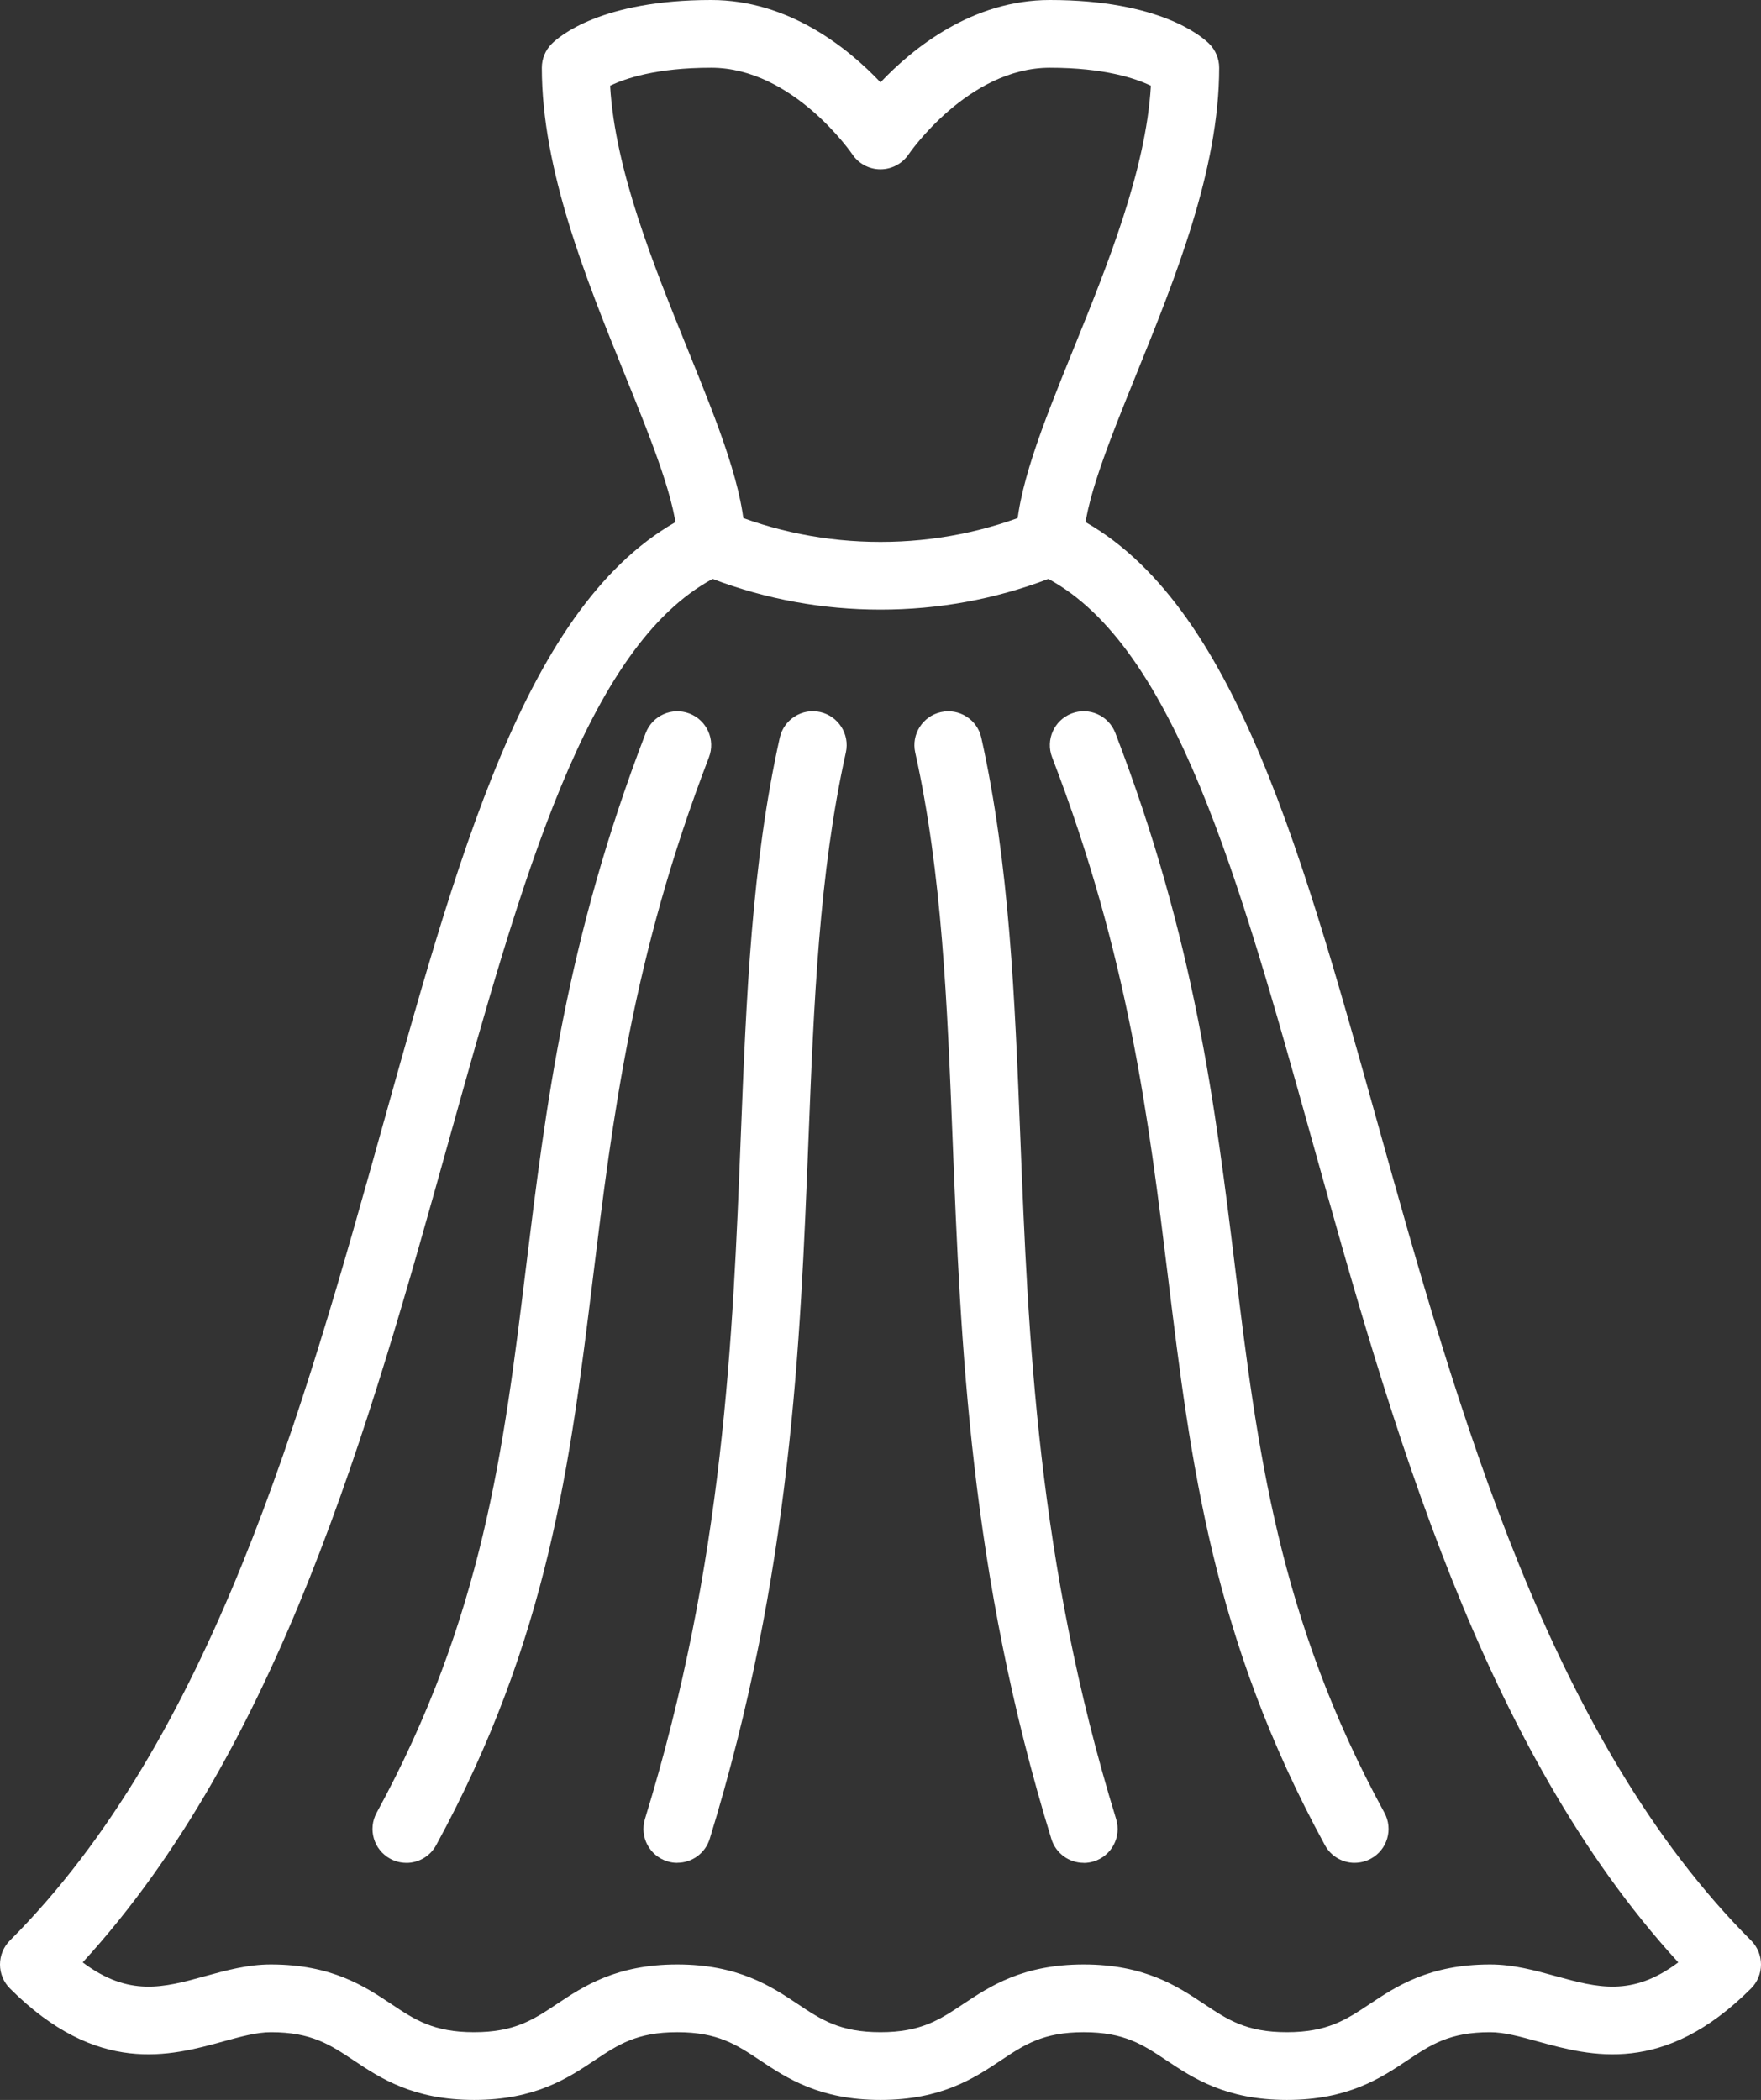 <?xml version="1.0" encoding="UTF-8"?>
<svg id="Réteg_2" data-name="Réteg 2" xmlns="http://www.w3.org/2000/svg" viewBox="0 0 415.98 496">
  <rect x="0" y="0" width="415.98" height="496" fill="#333333" stroke="none"/>
  <defs>
    <style>
      .cls-1 {
        fill: #fff;
      }
    </style>
  </defs>
  <g id="Réteg_2-2" data-name="Réteg 2">
    <g id="Icons">
      <g>
        <path class="cls-1" d="M247.99,136c-4.42,0-8-3.58-8-8,0-12.04,6.28-27.54,13.55-45.49,8.07-19.91,17.14-42.3,18.32-62.25-3.57-1.73-10.97-4.26-23.87-4.26-19.31,0-33.22,20.25-33.36,20.46-1.49,2.2-3.98,3.53-6.64,3.53h-.02c-2.67,0-5.16-1.33-6.64-3.55-.13-.19-14.03-20.44-33.34-20.44-12.9,0-20.31,2.52-23.87,4.26,1.18,19.95,10.25,42.34,18.32,62.25,7.27,17.95,13.55,33.45,13.55,45.49,0,4.42-3.58,8-8,8s-8-3.58-8-8c0-8.92-6.01-23.76-12.38-39.48-9.2-22.7-19.62-48.42-19.62-72.52,0-2.12,.84-4.16,2.35-5.66C132.07,8.61,142.01,0,167.99,0,186.27,0,200.28,11.31,207.99,19.45,215.7,11.31,229.71,0,247.99,0c25.98,0,35.92,8.61,37.65,10.34,1.5,1.5,2.35,3.54,2.35,5.66,0,24.1-10.42,49.82-19.62,72.52-6.37,15.72-12.38,30.56-12.38,39.48,0,4.42-3.58,8-8,8Z"/>
        <path class="cls-1" d="M304,496c-14.44,0-22.21-5.18-28.45-9.34-5.58-3.72-9.98-6.66-19.56-6.66s-13.99,2.94-19.57,6.66c-6.24,4.16-14.02,9.34-28.43,9.34s-22.19-5.18-28.43-9.34c-5.58-3.72-9.99-6.66-19.57-6.66s-13.98,2.94-19.56,6.66c-6.24,4.16-14.01,9.34-28.43,9.34s-22.21-5.18-28.45-9.34c-5.58-3.72-9.99-6.66-19.57-6.66-3.31,0-7.16,1.06-11.23,2.18-12.54,3.45-29.71,8.17-50.41-12.52-1.5-1.5-2.34-3.54-2.34-5.66s.84-4.16,2.34-5.66c47.63-47.63,69.22-124.97,88.27-193.21,19.07-68.3,35.53-127.28,74.14-144.44,2.01-.89,4.3-.92,6.33-.07,11.71,4.9,24.13,7.38,36.91,7.38s25.2-2.48,36.91-7.38c2.03-.85,4.32-.82,6.33,.07,38.61,17.16,55.07,76.14,74.14,144.44,19.05,68.24,40.64,145.58,88.27,193.21,1.5,1.5,2.34,3.54,2.34,5.66s-.84,4.16-2.34,5.66c-20.7,20.69-37.87,15.97-50.41,12.52-4.07-1.12-7.92-2.18-11.23-2.18-9.58,0-13.99,2.94-19.57,6.66-6.24,4.16-14.02,9.34-28.43,9.34h0Zm-48.01-32c14.42,0,22.19,5.18,28.43,9.34,5.58,3.72,9.98,6.66,19.56,6.66s14-2.94,19.58-6.66c6.25-4.16,14.02-9.34,28.44-9.34,5.48,0,10.56,1.4,15.47,2.75,9.9,2.72,18.02,4.96,28.97-3.24-46.47-50.73-67.68-126.72-86.48-194.08-17.42-62.4-32.54-116.55-62.31-132.69-12.67,4.82-25.99,7.25-39.66,7.25s-27-2.44-39.67-7.25c-29.77,16.13-44.89,70.29-62.31,132.69-18.8,67.36-40.01,143.34-86.48,194.08,10.96,8.2,19.08,5.97,28.97,3.24,4.92-1.35,10-2.75,15.47-2.75,14.42,0,22.2,5.18,28.44,9.34,5.58,3.72,9.99,6.66,19.56,6.66s14-2.94,19.58-6.66c6.24-4.16,14.01-9.34,28.43-9.34s22.2,5.18,28.44,9.34c5.58,3.72,9.99,6.66,19.56,6.66s13.98-2.94,19.56-6.66c6.25-4.16,14.02-9.34,28.44-9.34h.01Z"/>
        <path class="cls-1" d="M255.99,440c-3.42,0-6.59-2.21-7.64-5.65-19.28-62.66-21.43-117.06-23.32-165.05-1.28-32.38-2.49-62.96-8.84-91.56-.96-4.31,1.76-8.59,6.08-9.54,4.32-.96,8.59,1.76,9.54,6.08,6.66,30.01,7.9,61.29,9.21,94.4,1.86,47.02,3.96,100.31,22.63,160.98,1.3,4.22-1.07,8.7-5.29,10-.78,.24-1.58,.36-2.35,.36l-.02-.02Z"/>
        <path class="cls-1" d="M159.99,440c-.78,0-1.57-.11-2.35-.36-4.22-1.3-6.59-5.78-5.29-10,18.67-60.67,20.77-113.96,22.63-160.98,1.31-33.11,2.54-64.39,9.21-94.4,.96-4.31,5.23-7.04,9.54-6.08,4.31,.96,7.03,5.23,6.08,9.54-6.35,28.61-7.56,59.19-8.84,91.56-1.9,48-4.04,102.39-23.32,165.05-1.06,3.44-4.22,5.65-7.64,5.65l-.02,.02Z"/>
        <path class="cls-1" d="M320,440c-2.83,0-5.58-1.51-7.03-4.17-26.6-48.76-31.69-90.27-37.07-134.23-4.56-37.21-9.28-75.7-27.37-122.73-1.59-4.12,.47-8.75,4.59-10.34,4.13-1.59,8.75,.47,10.34,4.59,18.8,48.88,23.64,88.35,28.32,126.53,5.2,42.39,10.1,82.43,35.24,128.51,2.12,3.88,.69,8.74-3.19,10.85-1.22,.66-2.53,.98-3.82,.98h0Z"/>
        <path class="cls-1" d="M95.98,440c-1.29,0-2.61-.32-3.82-.98-3.88-2.12-5.31-6.98-3.19-10.85,25.13-46.08,30.04-86.12,35.24-128.51,4.68-38.18,9.52-77.65,28.32-126.53,1.59-4.12,6.21-6.18,10.34-4.59,4.12,1.59,6.18,6.21,4.59,10.34-18.09,47.04-22.81,85.52-27.37,122.73-5.39,43.95-10.48,85.46-37.07,134.23-1.45,2.66-4.2,4.17-7.03,4.17h-.01Z"/>
      </g>
    </g>
  </g>
</svg>